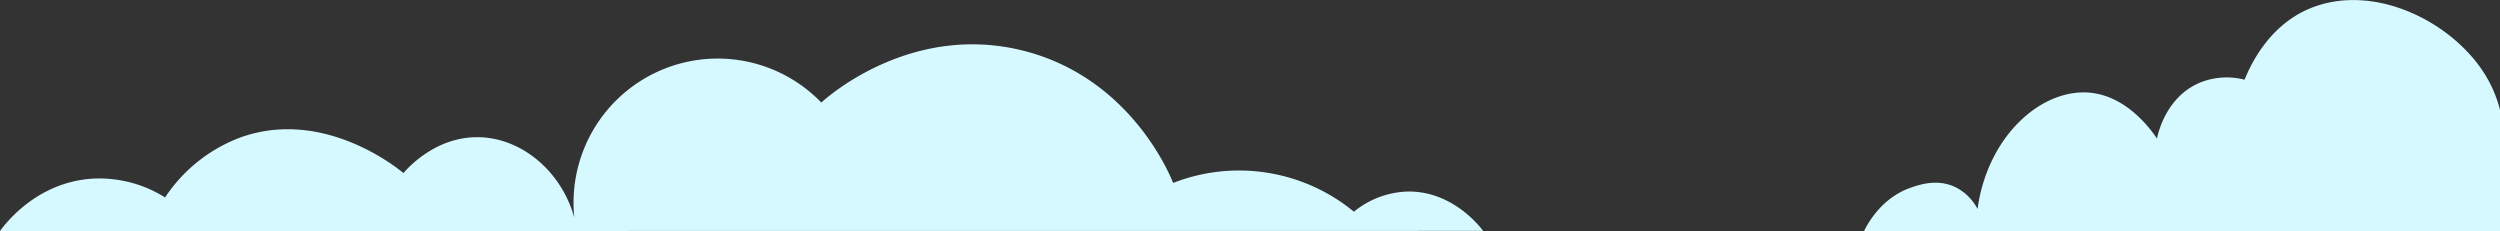 <svg id="b9857e4a-f663-4b52-a188-a84ca7faf7c3" data-name="Layer 1" xmlns="http://www.w3.org/2000/svg" viewBox="0 0 608.5 56.23"><rect x="0" y="0" width="608.5" height="56.23" fill="#333333" stroke="none"/><defs><style>.f554ed0b-eff5-4f1d-977d-a097671c523b{fill:#d6f9ff;}</style></defs><title>test</title><path class="f554ed0b-eff5-4f1d-977d-a097671c523b" d="M3.5,792c1.13-1.57,8.65-11.63,22-12.71a30.08,30.08,0,0,1,18.18,4.54,37.91,37.91,0,0,1,18.52-14.67c20.44-7.2,38.59,8,39.5,8.73,1.09-1.26,7.85-8.84,18.17-8.73s20.16,8,23.42,19.57a35.08,35.08,0,0,1,60.12-28c1.46-1.35,21.93-19.55,49.28-12.59,25.76,6.57,35.42,29.81,36.35,32.16a44,44,0,0,1,44,7,21.66,21.66,0,0,1,12.58-4.89c11.27-.48,18.24,8.69,18.87,9.56Z" transform="translate(-3.5 -735.77)"/><path class="f554ed0b-eff5-4f1d-977d-a097671c523b" d="M457.21,792c.89-1.8,4.29-8.17,11.54-10.61,2.09-.71,6.45-2.18,10.83,0a12.24,12.24,0,0,1,5.25,5.24c2.51-18,15.7-29.32,27.26-28.31,9.16.8,15.08,9.17,16.42,11.18.15-.79,2-10.09,10.49-13.63a17.37,17.37,0,0,1,10.83-.7c1.43-3.56,5.76-12.87,15.38-17.12,15.91-7,35.95,3.24,43.69,16.78a30.45,30.45,0,0,1,3.1,7.68V792Z" transform="translate(-3.5 -735.77)"/></svg>